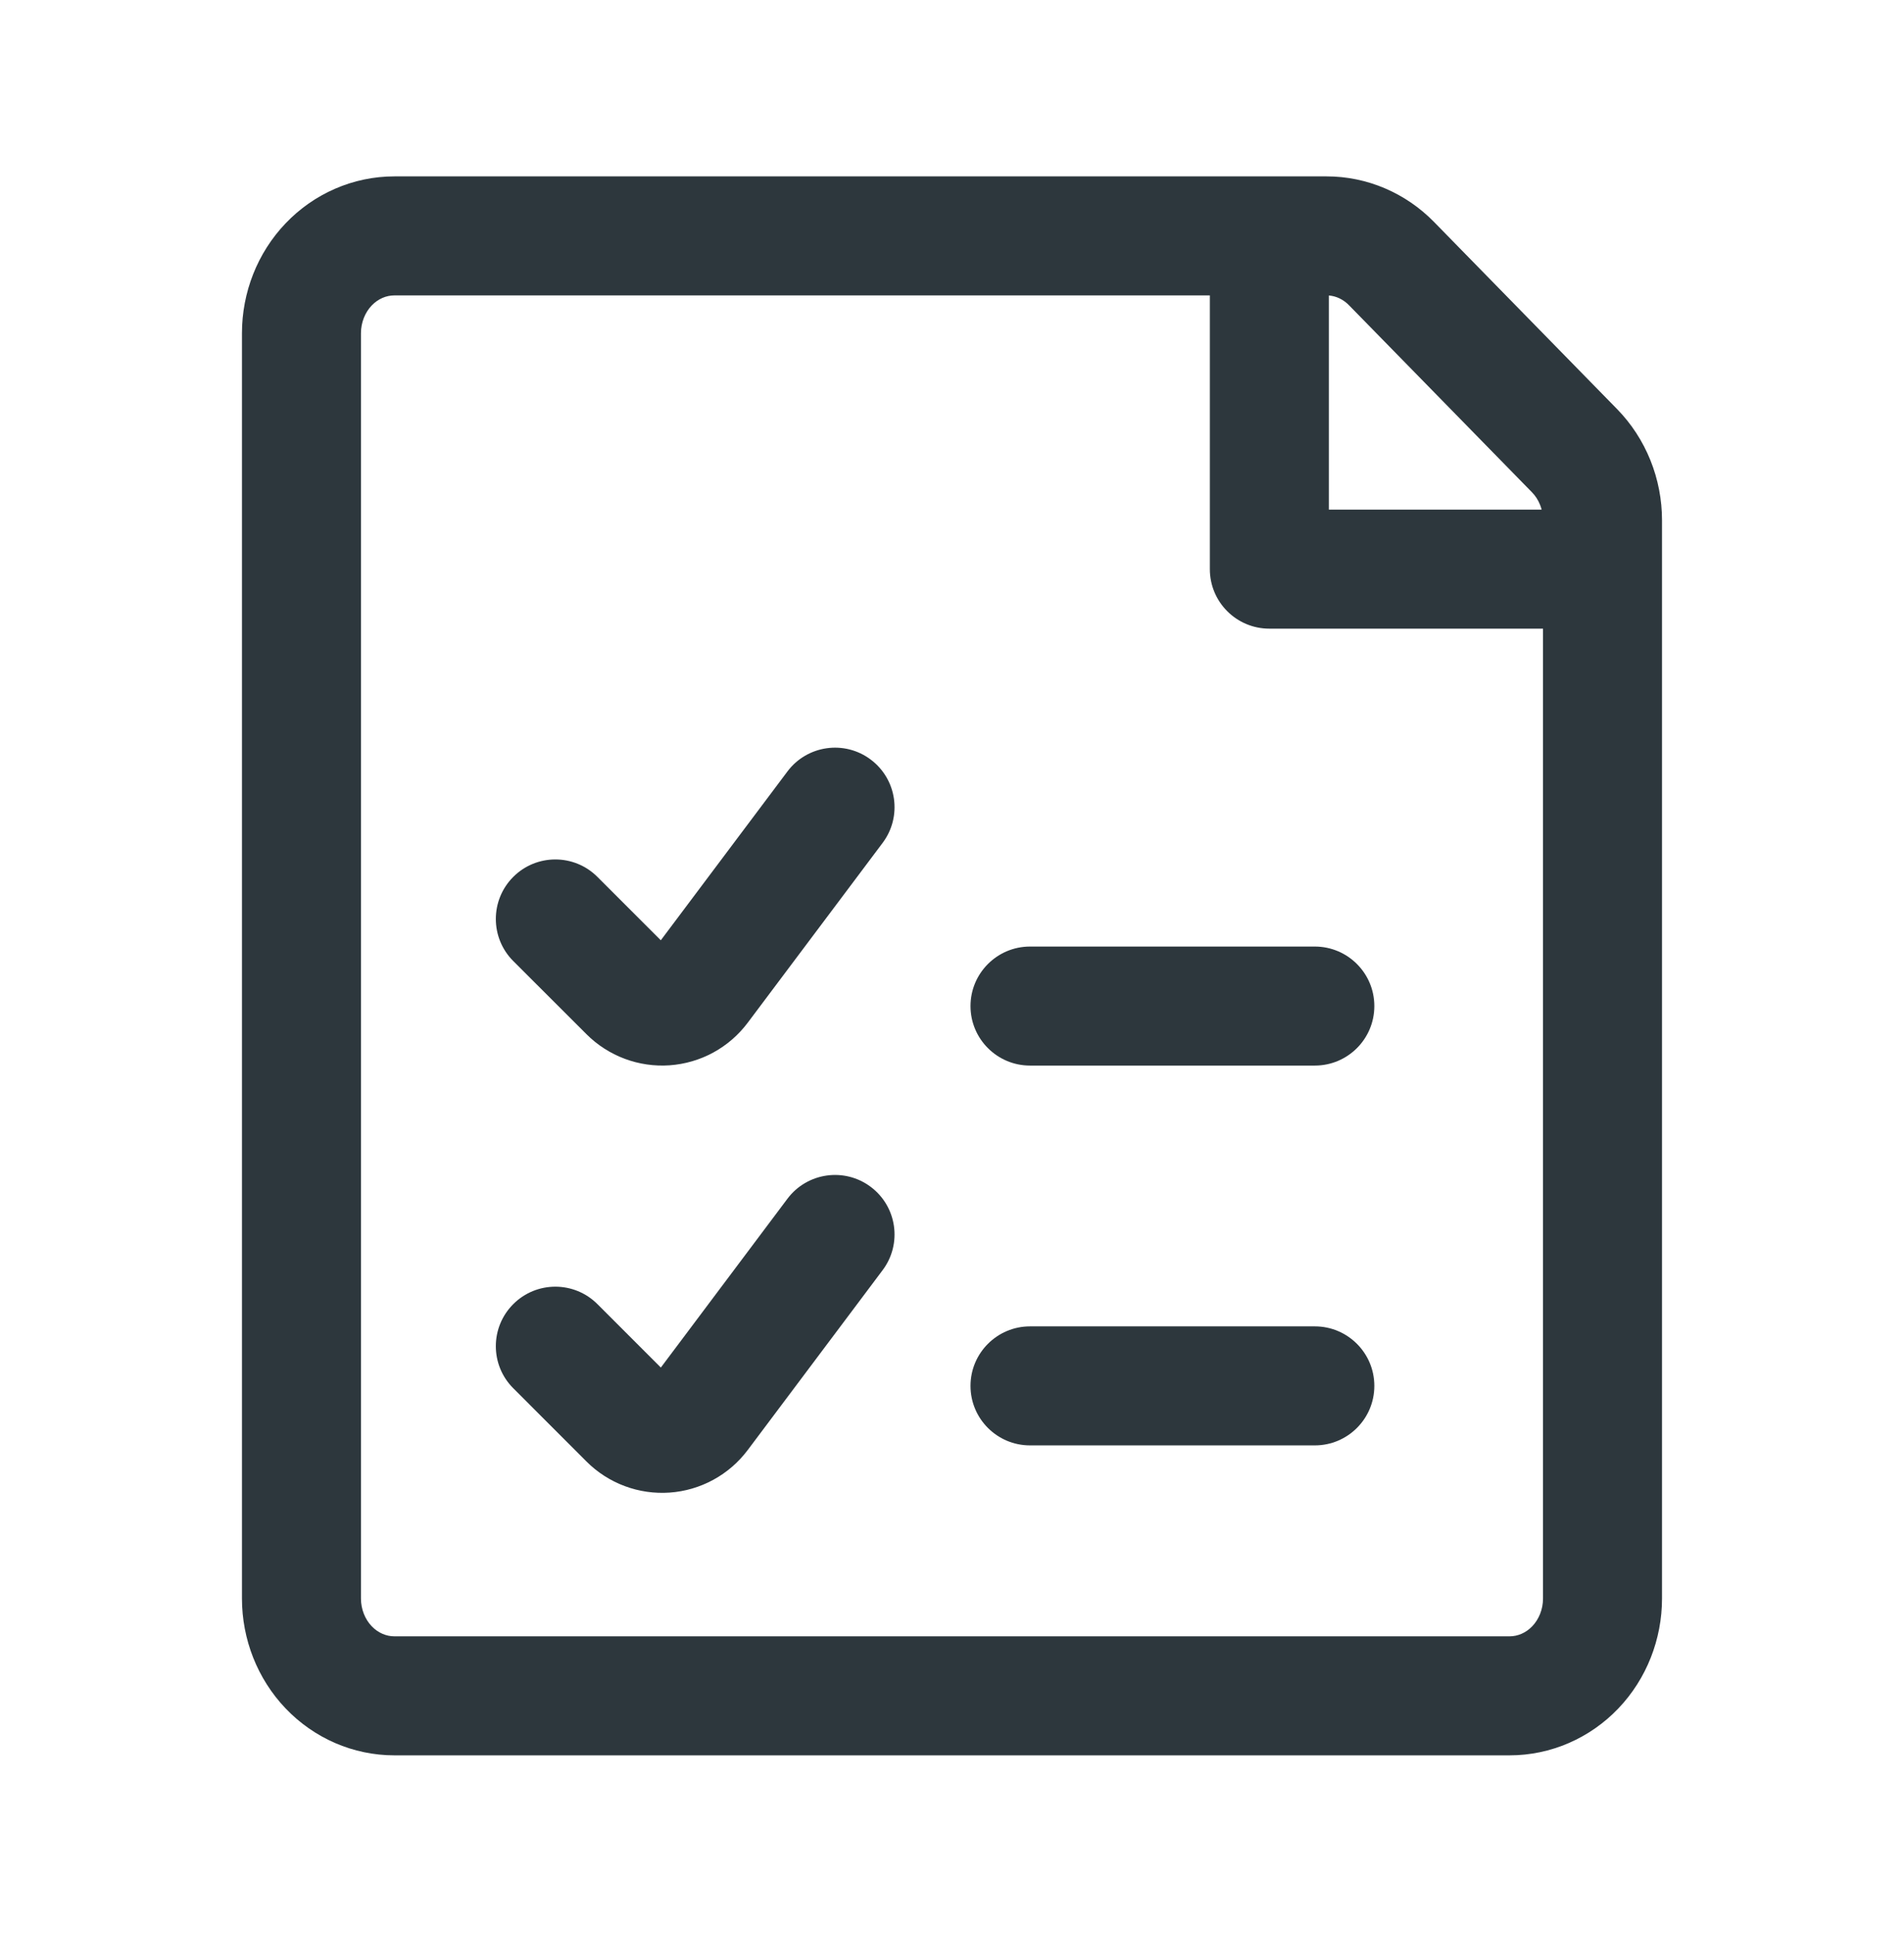 <svg width="64" height="65" viewBox="0 0 64 65" fill="none" xmlns="http://www.w3.org/2000/svg">
<path d="M29.668 28.328C30.331 27.444 30.152 26.191 29.268 25.528C28.385 24.865 27.131 25.044 26.468 25.928L22.212 31.601L20.08 29.47C19.299 28.689 18.033 28.69 17.252 29.471C16.471 30.253 16.472 31.519 17.253 32.3L19.715 34.759C20.079 35.123 20.517 35.404 20.999 35.584C21.481 35.764 21.997 35.839 22.51 35.803C23.024 35.766 23.524 35.62 23.976 35.374C24.428 35.127 24.823 34.786 25.132 34.374L29.668 28.328Z" fill="#2D373D"/>
<path d="M29.668 42.688C30.331 41.805 30.152 40.551 29.268 39.888C28.385 39.226 27.131 39.404 26.468 40.288L22.213 45.961L20.081 43.829C19.3 43.048 18.034 43.048 17.253 43.829C16.471 44.61 16.471 45.877 17.253 46.657L19.714 49.119C20.078 49.483 20.516 49.765 20.999 49.945C21.481 50.125 21.997 50.199 22.51 50.163C23.024 50.127 23.524 49.98 23.976 49.734C24.428 49.488 24.823 49.147 25.132 48.735L29.668 42.688Z" fill="#2D373D"/>
<path d="M32.622 33.812C32.622 32.708 33.518 31.812 34.622 31.812H44.196C45.301 31.812 46.196 32.708 46.196 33.812C46.196 34.917 45.301 35.812 44.196 35.812H34.622C33.518 35.812 32.622 34.917 32.622 33.812Z" fill="#2D373D"/>
<path d="M34.622 44.577C33.518 44.577 32.622 45.473 32.622 46.577C32.622 47.682 33.518 48.577 34.622 48.577H44.196C45.301 48.577 46.196 47.682 46.196 46.577C46.196 45.473 45.301 44.577 44.196 44.577H34.622Z" fill="#2D373D"/>
<path fill-rule="evenodd" clip-rule="evenodd" d="M48.2 7.457C47.25 6.487 45.955 5.927 44.588 5.928H13.257C11.867 5.928 10.554 6.507 9.601 7.505C8.651 8.499 8.133 9.83 8.133 11.199V53.723C8.133 55.092 8.651 56.423 9.601 57.418C10.554 58.416 11.867 58.994 13.257 58.994H50.742C52.132 58.994 53.445 58.416 54.398 57.418C55.348 56.423 55.866 55.092 55.866 53.723V17.486C55.866 16.795 55.734 16.109 55.476 15.468C55.217 14.826 54.837 14.239 54.351 13.744L48.2 7.457ZM44.667 9.931C44.905 9.949 45.145 10.056 45.341 10.255L51.494 16.544C51.606 16.658 51.7 16.799 51.765 16.962C51.787 17.016 51.805 17.071 51.82 17.128H44.667V9.931ZM40.667 9.928L13.257 9.928C12.989 9.928 12.713 10.038 12.494 10.267C12.273 10.499 12.133 10.833 12.133 11.199V53.723C12.133 54.089 12.273 54.423 12.494 54.655C12.713 54.884 12.989 54.994 13.257 54.994H50.742C51.01 54.994 51.286 54.884 51.505 54.655C51.726 54.423 51.866 54.089 51.866 53.723V21.128H42.667C41.562 21.128 40.667 20.232 40.667 19.128V9.928Z" fill="#2D373D"/>
</svg>
